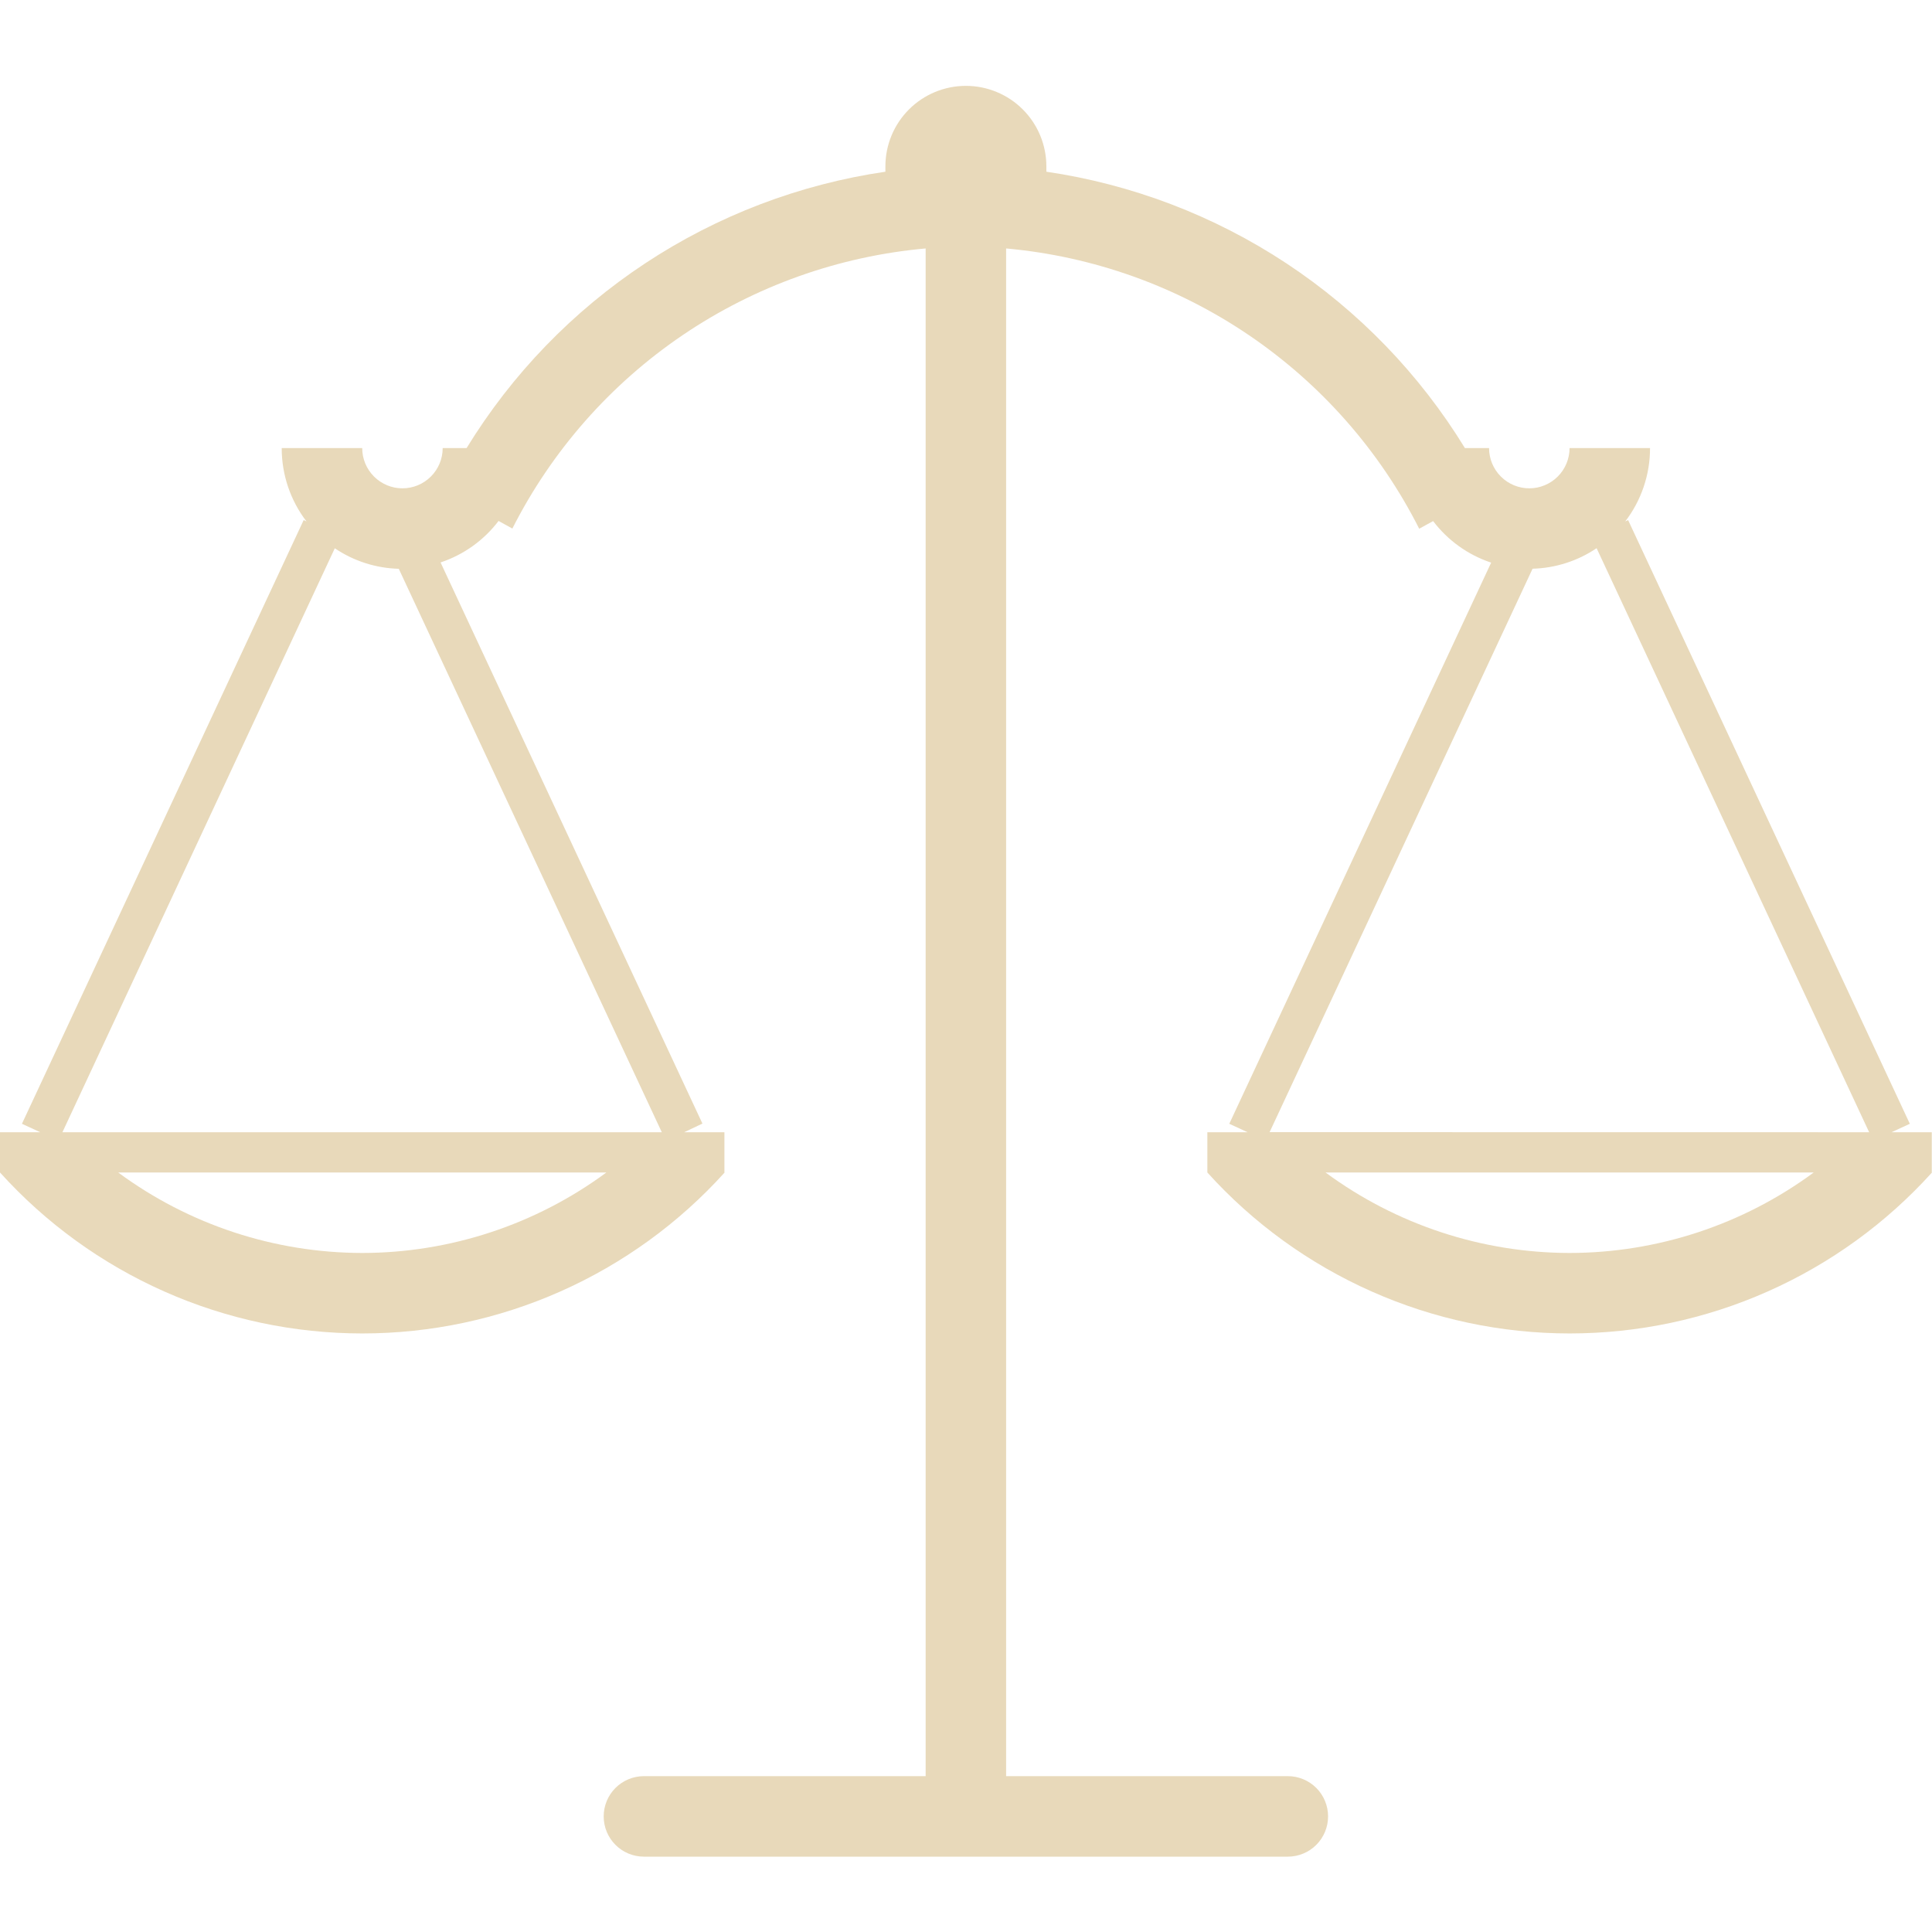 <svg width="90" height="90" viewBox="0 0 90 90" fill="none" xmlns="http://www.w3.org/2000/svg">
<path d="M29.996 86.49C29.499 86.49 29.022 86.292 28.671 85.941C28.319 85.589 28.122 85.112 28.122 84.615C28.122 84.118 28.319 83.641 28.671 83.289C29.022 82.938 29.499 82.74 29.996 82.74H43.12V11.574C39.067 11.937 35.174 13.326 31.806 15.608C28.438 17.891 25.706 20.993 23.868 24.622L23.225 24.268C22.539 25.17 21.598 25.843 20.523 26.201L32.722 52.341L31.871 52.744H33.746V54.619H33.757C31.625 56.98 29.02 58.867 26.113 60.158C23.206 61.45 20.06 62.117 16.878 62.117C13.697 62.117 10.551 61.45 7.644 60.158C4.737 58.867 2.132 56.98 0 54.619V52.744H1.875L1.022 52.35L14.145 24.229L14.278 24.291C13.527 23.31 13.121 22.108 13.123 20.873H16.873C16.873 21.37 17.07 21.847 17.422 22.198C17.774 22.55 18.25 22.748 18.748 22.748C19.245 22.748 19.722 22.55 20.073 22.198C20.425 21.847 20.622 21.37 20.622 20.873H21.736C23.846 17.428 26.687 14.49 30.058 12.265C33.429 10.04 37.248 8.584 41.245 7.999C41.245 7.916 41.245 7.833 41.245 7.75C41.245 6.755 41.64 5.801 42.343 5.098C43.046 4.395 44 4 44.994 4C45.989 4 46.943 4.395 47.646 5.098C48.349 5.801 48.744 6.755 48.744 7.75C48.744 7.833 48.744 7.916 48.744 7.999C52.738 8.586 56.555 10.043 59.925 12.267C63.294 14.492 66.133 17.43 68.241 20.873H69.366C69.366 21.37 69.564 21.847 69.915 22.198C70.267 22.55 70.744 22.748 71.241 22.748C71.738 22.748 72.215 22.55 72.567 22.198C72.918 21.847 73.116 21.37 73.116 20.873H76.865C76.867 22.108 76.461 23.31 75.709 24.291L75.844 24.229L88.967 52.35L88.114 52.744H89.989V54.619H90C87.868 56.98 85.263 58.867 82.356 60.158C79.449 61.45 76.303 62.117 73.121 62.117C69.94 62.117 66.794 61.45 63.887 60.158C60.98 58.867 58.375 56.98 56.243 54.619V52.744H58.118L57.265 52.35L69.464 26.21C68.388 25.852 67.446 25.177 66.76 24.274L66.112 24.63C64.276 21 61.546 17.897 58.179 15.613C54.813 13.329 50.921 11.939 46.869 11.574V82.74H59.992C60.49 82.74 60.967 82.938 61.318 83.289C61.67 83.641 61.867 84.118 61.867 84.615C61.867 85.112 61.67 85.589 61.318 85.941C60.967 86.292 60.49 86.49 59.992 86.49H29.996ZM73.116 58.368C77.21 58.364 81.196 57.05 84.49 54.619H61.749C65.041 57.048 69.024 58.362 73.116 58.368ZM16.873 58.368C20.967 58.364 24.953 57.05 28.247 54.619H5.506C8.798 57.049 12.781 58.362 16.873 58.368ZM87.072 52.744L74.376 25.537C73.493 26.133 72.458 26.465 71.393 26.493L59.143 52.74L87.072 52.744ZM30.829 52.744L18.577 26.497C17.513 26.468 16.479 26.137 15.596 25.541L2.908 52.744H30.829Z" fill="#E8D9BA"/>
</svg>
